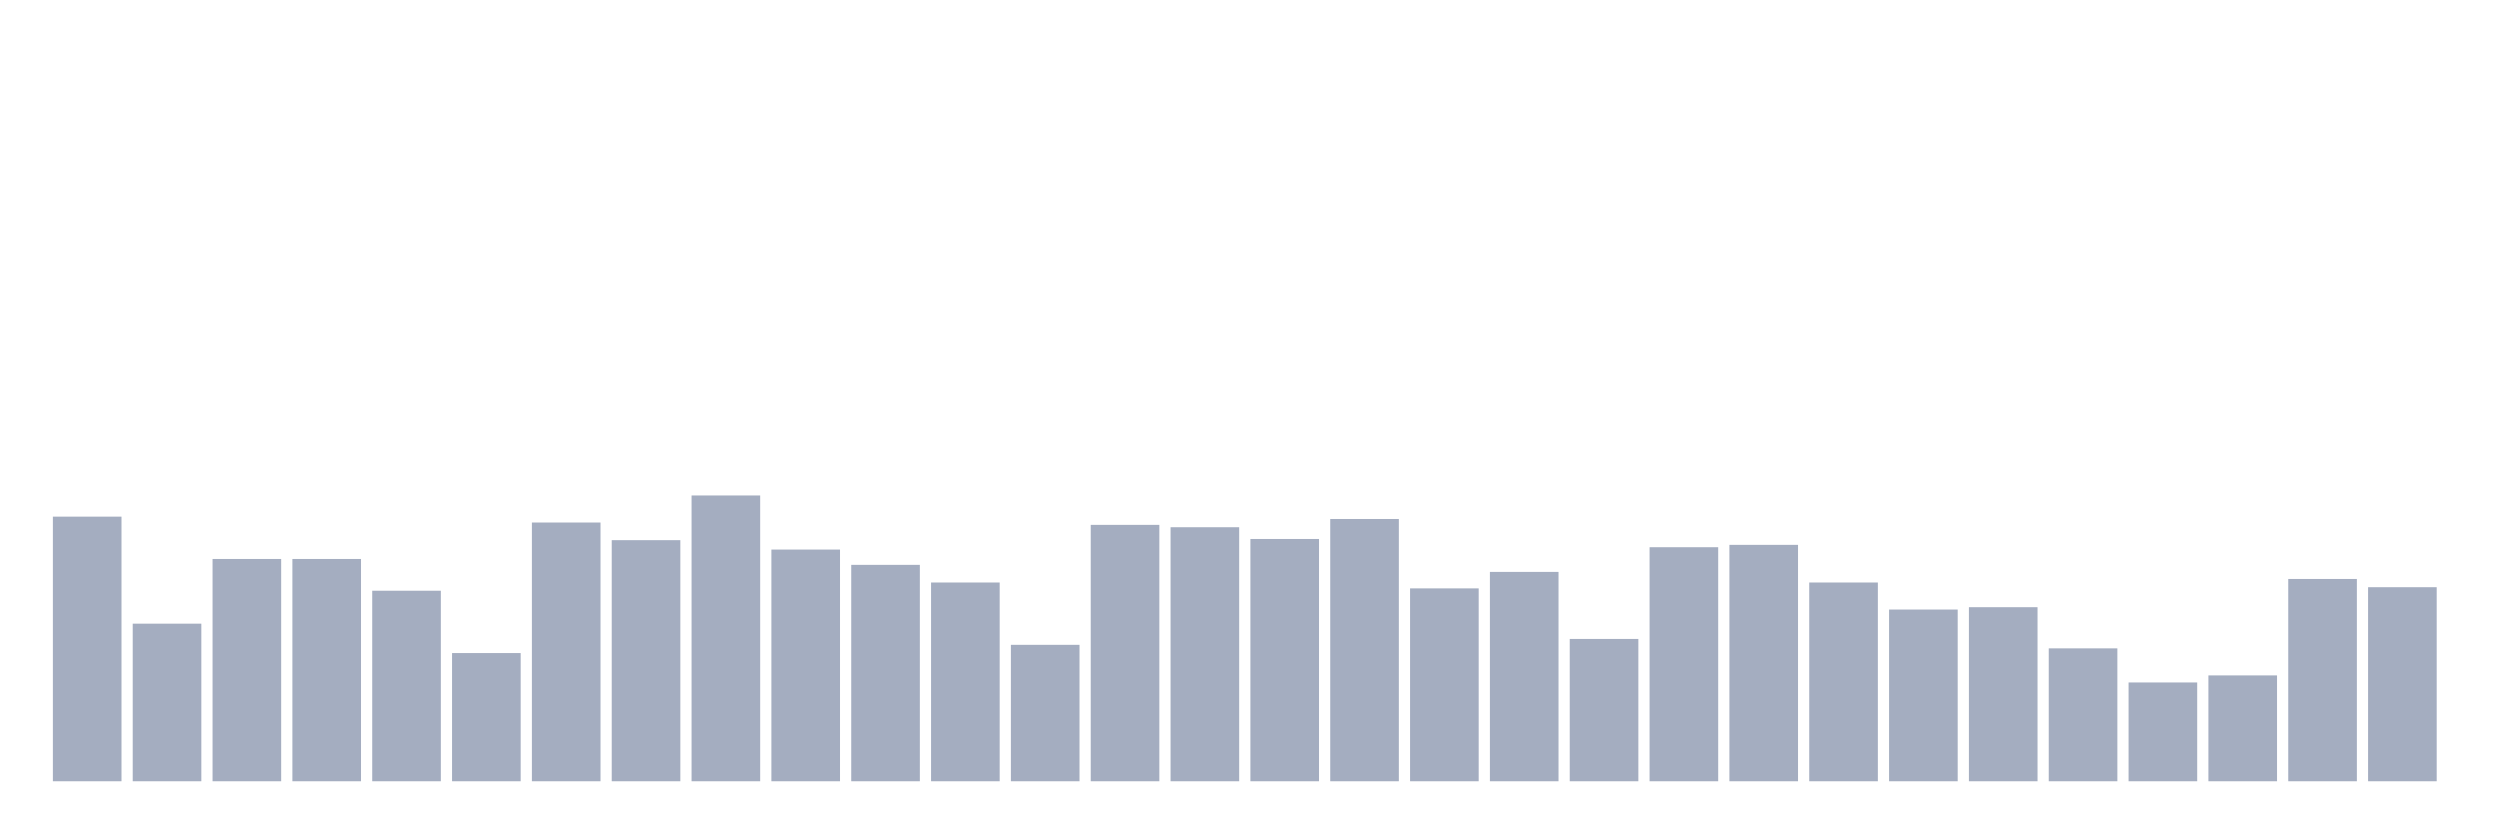 <svg xmlns="http://www.w3.org/2000/svg" viewBox="0 0 480 160"><g transform="translate(10,10)"><rect class="bar" x="0.153" width="13.175" y="89.194" height="50.806" fill="rgb(164,173,192)"></rect><rect class="bar" x="15.482" width="13.175" y="109.742" height="30.258" fill="rgb(164,173,192)"></rect><rect class="bar" x="30.81" width="13.175" y="97.323" height="42.677" fill="rgb(164,173,192)"></rect><rect class="bar" x="46.138" width="13.175" y="97.323" height="42.677" fill="rgb(164,173,192)"></rect><rect class="bar" x="61.466" width="13.175" y="103.419" height="36.581" fill="rgb(164,173,192)"></rect><rect class="bar" x="76.794" width="13.175" y="115.387" height="24.613" fill="rgb(164,173,192)"></rect><rect class="bar" x="92.123" width="13.175" y="90.323" height="49.677" fill="rgb(164,173,192)"></rect><rect class="bar" x="107.451" width="13.175" y="93.71" height="46.29" fill="rgb(164,173,192)"></rect><rect class="bar" x="122.779" width="13.175" y="85.129" height="54.871" fill="rgb(164,173,192)"></rect><rect class="bar" x="138.107" width="13.175" y="95.516" height="44.484" fill="rgb(164,173,192)"></rect><rect class="bar" x="153.436" width="13.175" y="98.452" height="41.548" fill="rgb(164,173,192)"></rect><rect class="bar" x="168.764" width="13.175" y="101.839" height="38.161" fill="rgb(164,173,192)"></rect><rect class="bar" x="184.092" width="13.175" y="113.806" height="26.194" fill="rgb(164,173,192)"></rect><rect class="bar" x="199.42" width="13.175" y="90.774" height="49.226" fill="rgb(164,173,192)"></rect><rect class="bar" x="214.748" width="13.175" y="91.226" height="48.774" fill="rgb(164,173,192)"></rect><rect class="bar" x="230.077" width="13.175" y="93.484" height="46.516" fill="rgb(164,173,192)"></rect><rect class="bar" x="245.405" width="13.175" y="89.645" height="50.355" fill="rgb(164,173,192)"></rect><rect class="bar" x="260.733" width="13.175" y="102.968" height="37.032" fill="rgb(164,173,192)"></rect><rect class="bar" x="276.061" width="13.175" y="99.806" height="40.194" fill="rgb(164,173,192)"></rect><rect class="bar" x="291.39" width="13.175" y="112.677" height="27.323" fill="rgb(164,173,192)"></rect><rect class="bar" x="306.718" width="13.175" y="95.065" height="44.935" fill="rgb(164,173,192)"></rect><rect class="bar" x="322.046" width="13.175" y="94.613" height="45.387" fill="rgb(164,173,192)"></rect><rect class="bar" x="337.374" width="13.175" y="101.839" height="38.161" fill="rgb(164,173,192)"></rect><rect class="bar" x="352.702" width="13.175" y="107.032" height="32.968" fill="rgb(164,173,192)"></rect><rect class="bar" x="368.031" width="13.175" y="106.581" height="33.419" fill="rgb(164,173,192)"></rect><rect class="bar" x="383.359" width="13.175" y="114.484" height="25.516" fill="rgb(164,173,192)"></rect><rect class="bar" x="398.687" width="13.175" y="121.032" height="18.968" fill="rgb(164,173,192)"></rect><rect class="bar" x="414.015" width="13.175" y="119.677" height="20.323" fill="rgb(164,173,192)"></rect><rect class="bar" x="429.344" width="13.175" y="101.161" height="38.839" fill="rgb(164,173,192)"></rect><rect class="bar" x="444.672" width="13.175" y="102.742" height="37.258" fill="rgb(164,173,192)"></rect></g></svg>